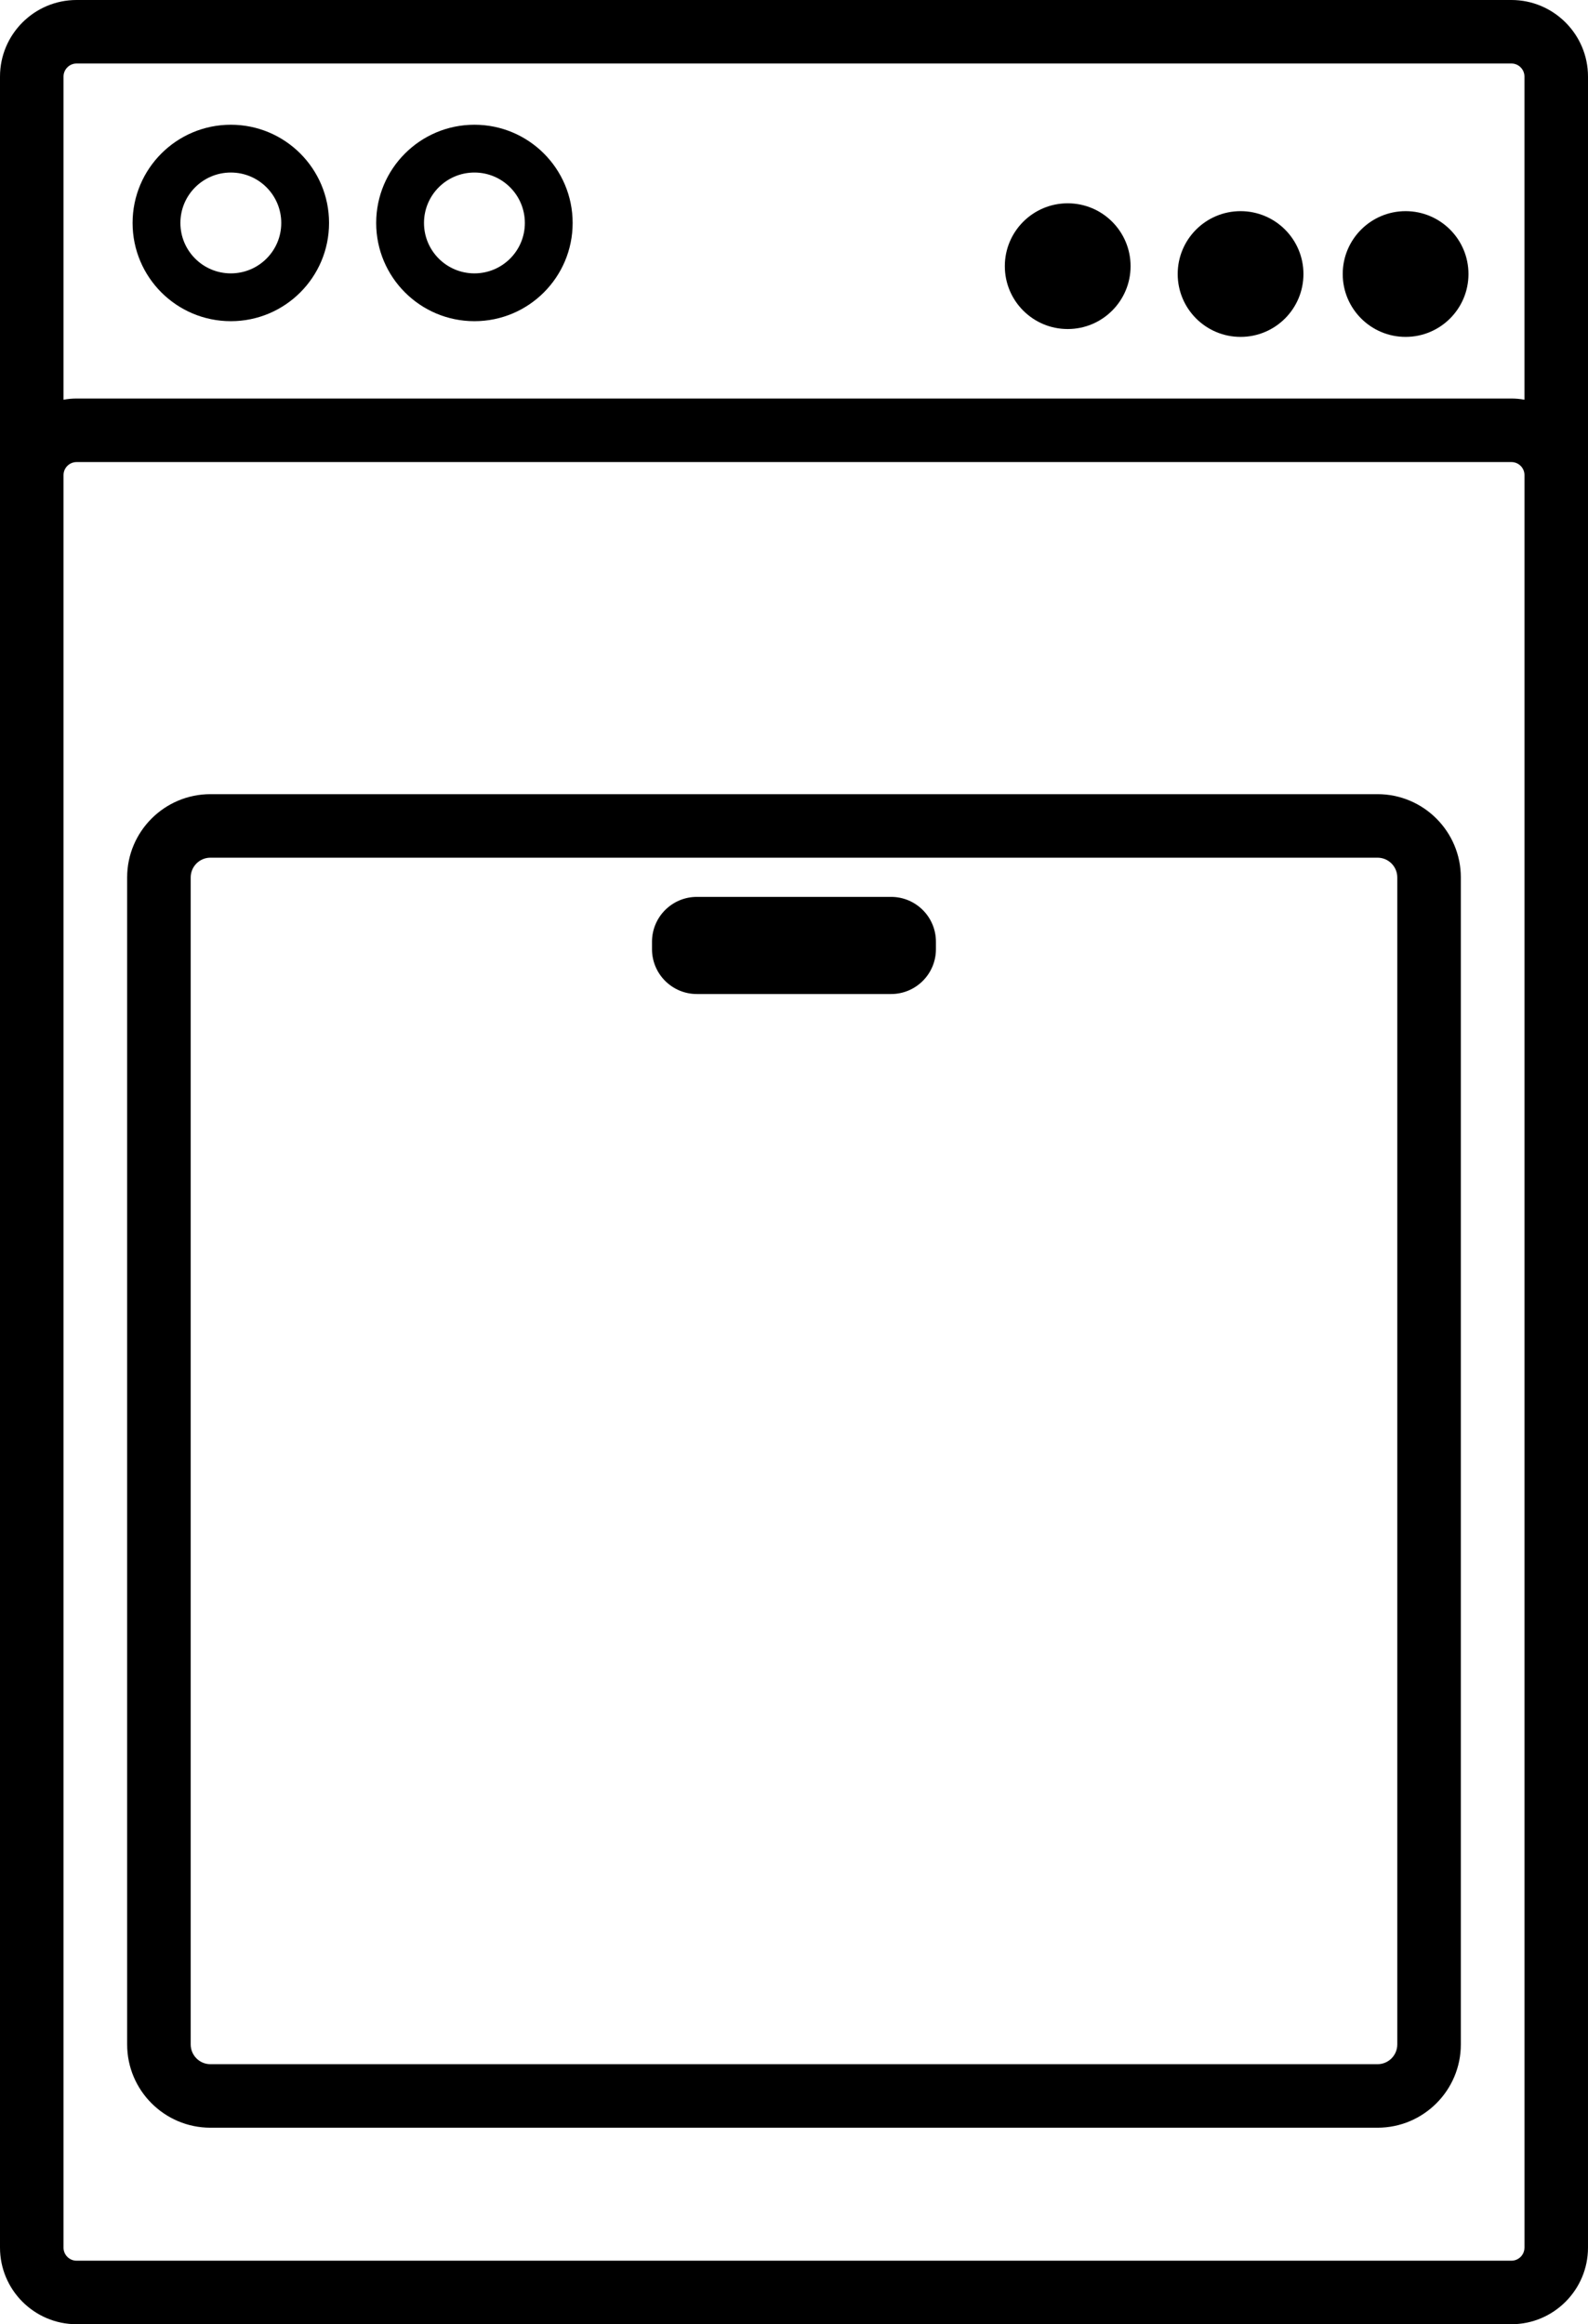 <svg xmlns="http://www.w3.org/2000/svg" xmlns:xlink="http://www.w3.org/1999/xlink" version="1.1" id="Layer_1" x="0px" y="0px" width="68.318px" height="100px" viewBox="0 0 68.318 100" enable-background="new 0 0 68.318 100" xml:space="preserve">
<path d="M68.318,3.295C68.318,1.478,66.839,0,65.023,0H3.295C1.478,0,0,1.478,0,3.295v17.146l0,0v59.116v17.146  C0,98.522,1.478,100,3.295,100h61.728c1.817,0,3.295-1.479,3.295-3.296V79.567V20.442c0-0.408-0.075-0.797-0.211-1.158  c0.136,0.36,0.211,0.75,0.211,1.158V3.295z M2.733,3.295c0-0.31,0.252-0.562,0.562-0.562h61.728c0.31,0,0.561,0.252,0.561,0.562  v13.902c-0.002,0-0.004,0-0.006,0c-0.001,0-0.002-0.001-0.004-0.001c-0.086-0.015-0.173-0.027-0.261-0.036  c-0.096-0.008-0.192-0.014-0.29-0.014H3.295c-0.098,0-0.195,0.006-0.29,0.014c-0.092,0.009-0.183,0.022-0.272,0.038V3.295z   M65.584,96.705c0,0.311-0.252,0.562-0.562,0.562H3.295c-0.31,0-0.562-0.251-0.562-0.562V20.442c0-0.31,0.252-0.562,0.562-0.562  h61.728c0.31,0,0.562,0.252,0.562,0.562V96.705z"/>
<circle cx="60.471" cy="11.79" r="2.705"/>
<circle cx="53.371" cy="11.79" r="2.705"/>
<circle cx="45.934" cy="11.452" r="2.705"/>
<path d="M20.411,5.367c-2.334,0-4.227,1.892-4.227,4.226c0,2.333,1.892,4.226,4.227,4.226c2.333,0,4.225-1.892,4.225-4.226  C24.636,7.258,22.745,5.367,20.411,5.367z M20.411,11.762c-1.199,0-2.17-0.971-2.17-2.169c0-1.199,0.971-2.17,2.17-2.17  c1.198,0,2.169,0.972,2.169,2.17C22.581,10.791,21.609,11.762,20.411,11.762z"/>
<path d="M9.931,5.367c-2.334,0-4.227,1.892-4.227,4.226c0,2.333,1.892,4.226,4.227,4.226c2.333,0,4.225-1.892,4.225-4.226  C14.156,7.258,12.265,5.367,9.931,5.367z M9.931,11.762c-1.199,0-2.17-0.971-2.17-2.169c0-1.199,0.971-2.17,2.17-2.17  c1.198,0,2.169,0.972,2.169,2.17C12.101,10.791,11.129,11.762,9.931,11.762z"/>
<path d="M59.264,91.545H9.052c-1.975,0-3.582-1.607-3.582-3.582V37.751c0-1.975,1.607-3.582,3.582-3.582h50.212  c1.976,0,3.583,1.607,3.583,3.582v50.212C62.847,89.938,61.24,91.545,59.264,91.545z M9.052,36.902  c-0.468,0-0.848,0.381-0.848,0.849v50.212c0,0.468,0.38,0.849,0.848,0.849h50.212c0.469,0,0.849-0.381,0.849-0.849V37.751  c0-0.468-0.38-0.849-0.849-0.849H9.052z"/>
<path d="M40.265,40.839c0,1.065-0.863,1.929-1.928,1.929h-8.358c-1.065,0-1.929-0.864-1.929-1.929v-0.321  c0-1.065,0.864-1.929,1.929-1.929h8.358c1.064,0,1.928,0.863,1.928,1.929V40.839z"/>
</svg>